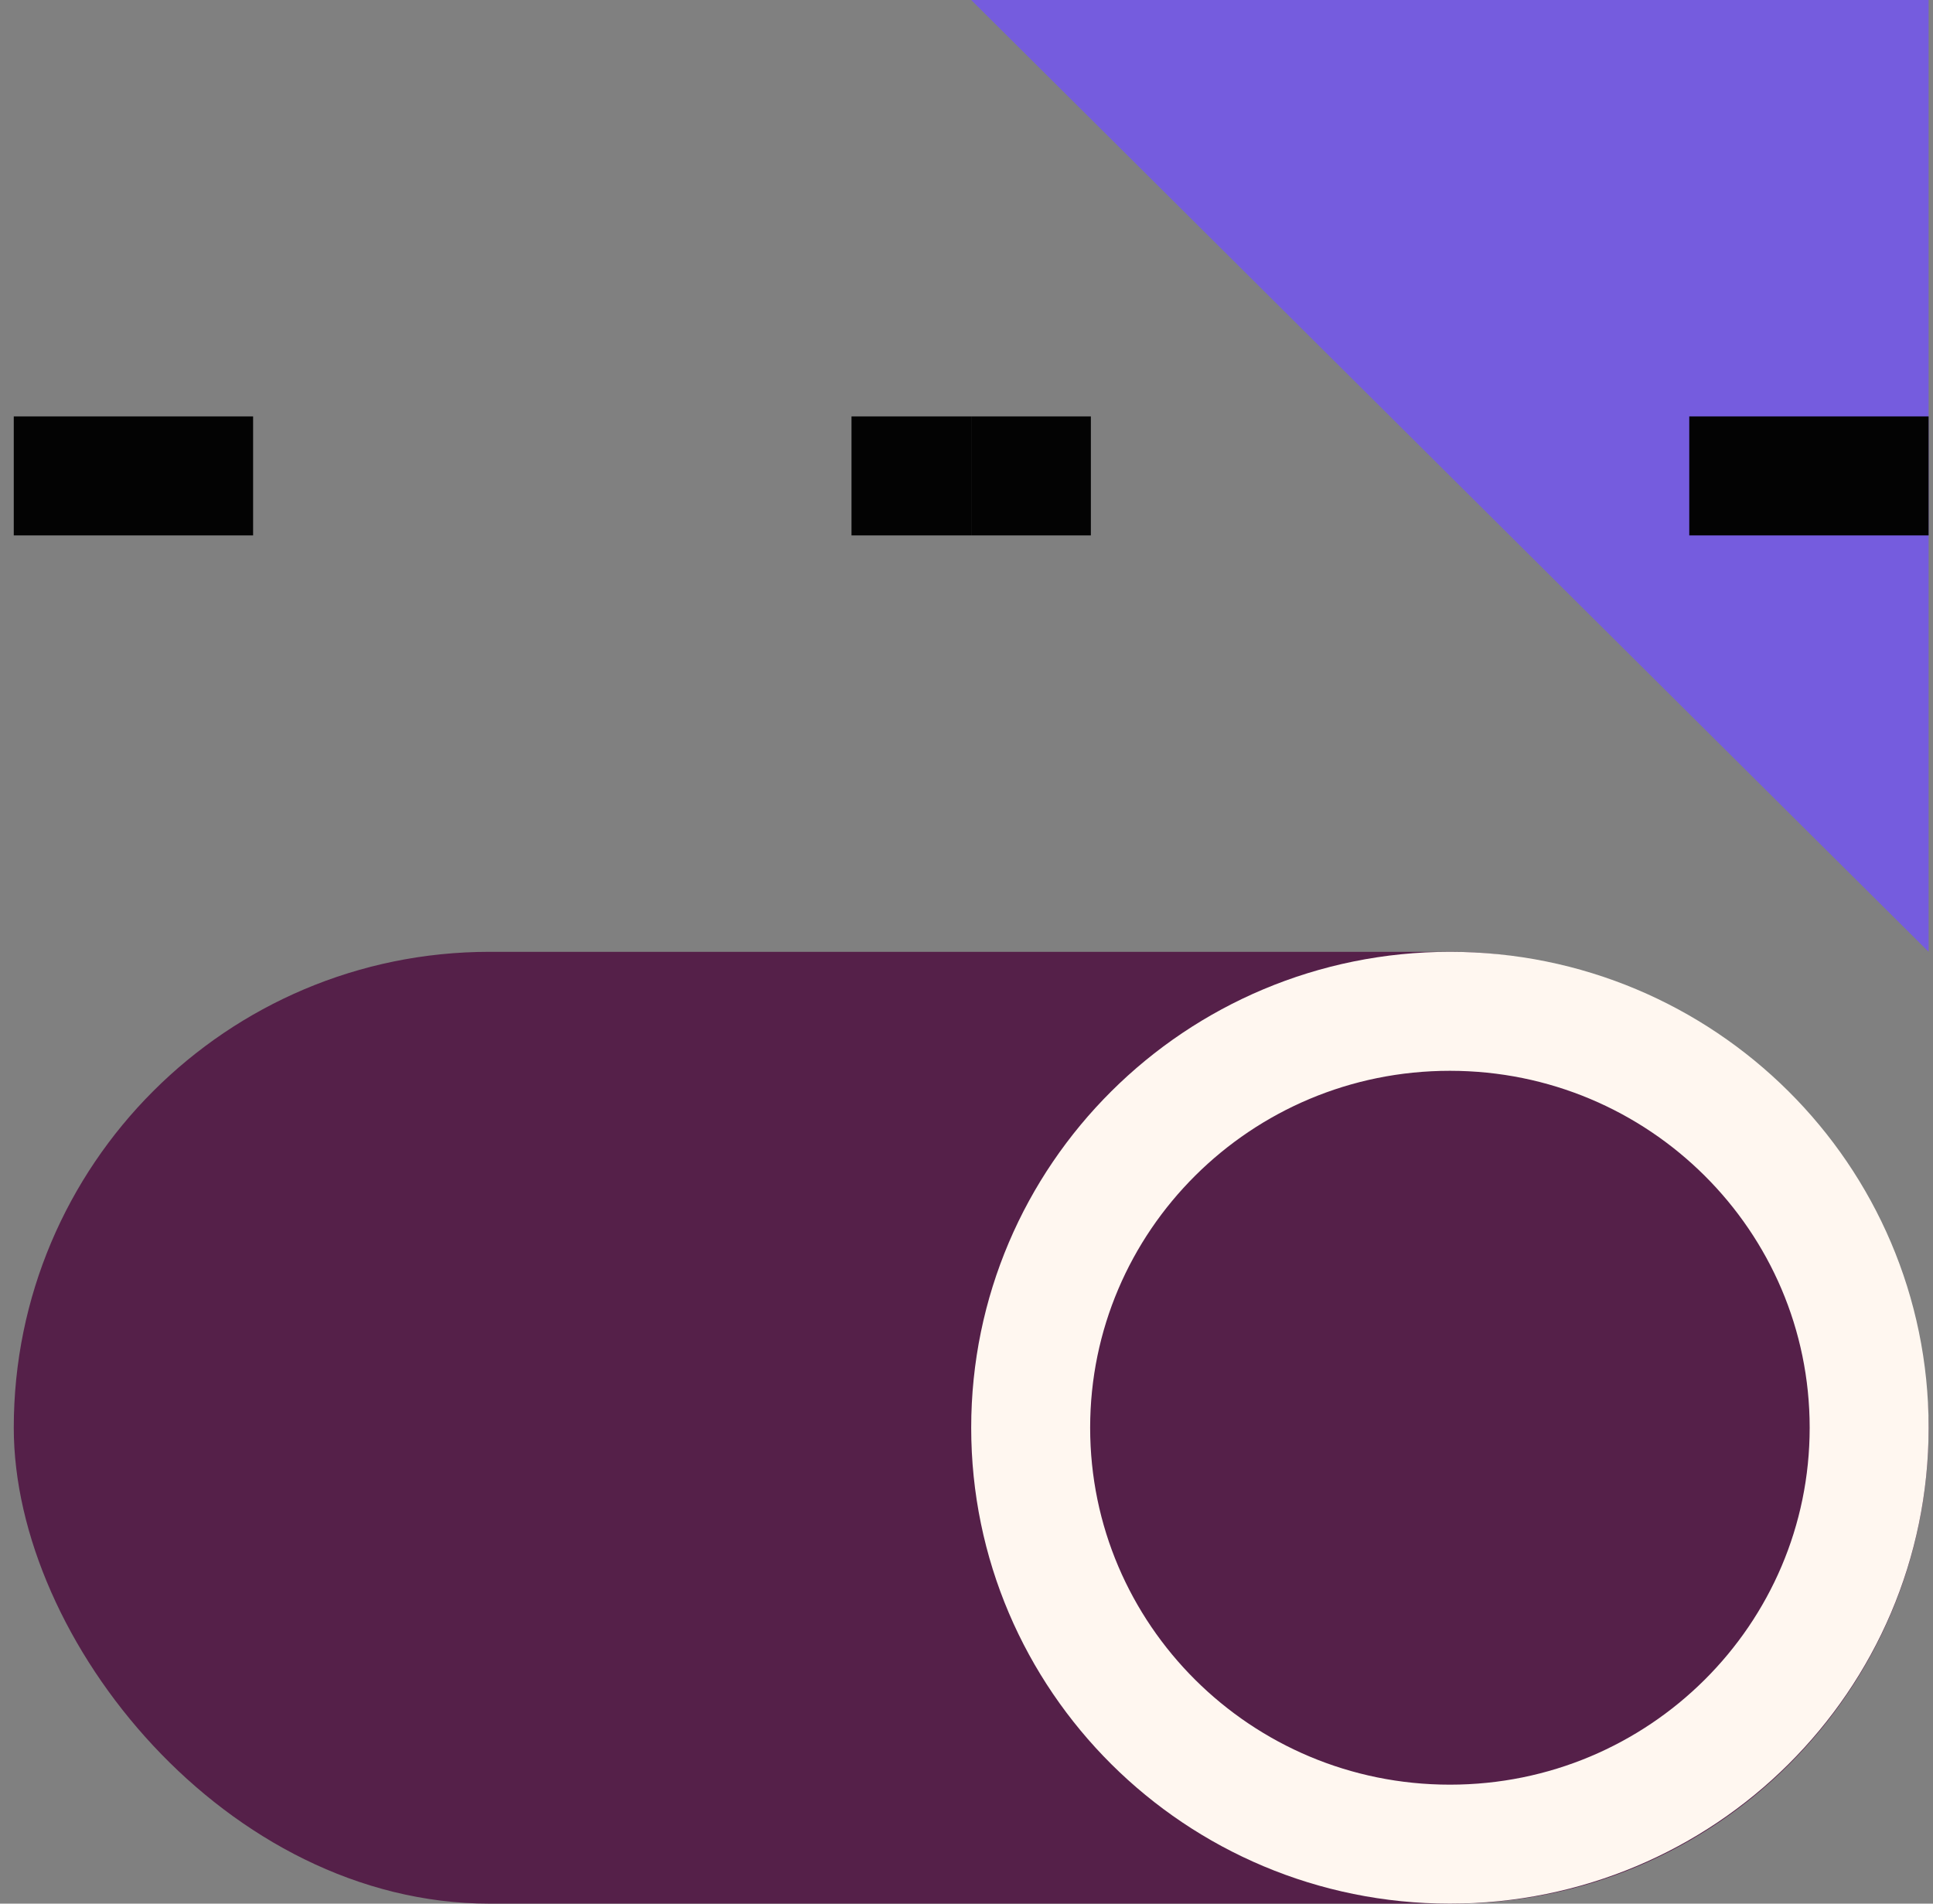 <svg width="65" height="64" fill="none" xmlns="http://www.w3.org/2000/svg"><rect width="100%" height="100%" fill="#808080" stroke="none"/><rect x=".463" y="32" width="64.39" height="32" rx="16" fill="#552049"/><path d="M62.853 48c0 7.72-6.3 14-14.098 14-7.797 0-14.097-6.28-14.097-14s6.3-14 14.097-14c7.798 0 14.098 6.28 14.098 14Z" stroke="#FFF7F0" stroke-width="4"/><g fill="#030303"><path d="M.463 14h4.024v4H.463zM4.487 14h4.024v4H4.487zM28.633 14h4.024v4h-4.024z"/></g><path fill-rule="evenodd" clip-rule="evenodd" d="m32.658 0 32.195 32V0H32.658Z" fill="#755CDE"/><g fill="#030303"><path d="M32.658 14h4.024v4h-4.024zM56.804 14h4.024v4h-4.024zM60.828 14h4.024v4h-4.024z"/></g></svg>